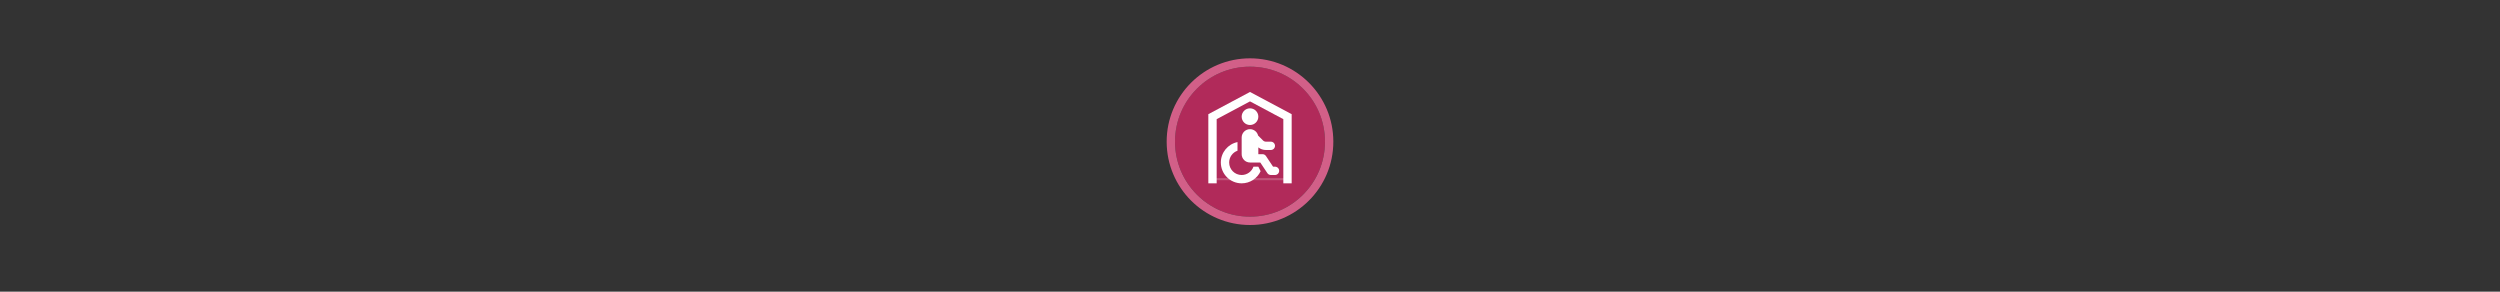 <svg width="300" height="35" viewBox="0 0 300 35" fill="none" xmlns="http://www.w3.org/2000/svg">

<rect x="0" y="0" width="300" height="35" fill="#333333" stroke="none"/>

<g transform="translate(140, 7) scale(1 1) "> 

<g clip-path="url(#clip0)">
<path opacity="0.954" d="M9.999 1C14.963 1 19 5.002 19 10C19 14.966 14.963 19 9.999 19C5.037 19 1 14.966 1 10C1 5.002 5.037 1 9.999 1Z" fill="#B72A5C"/>
<path opacity="0.95" fill-rule="evenodd" clip-rule="evenodd" d="M10 19C14.971 19 19 14.971 19 10C19 5.029 14.971 1 10 1C5.029 1 1 5.029 1 10C1 14.971 5.029 19 10 19ZM10 20C15.523 20 20 15.523 20 10C20 4.477 15.523 0 10 0C4.477 0 0 4.477 0 10C0 15.523 4.477 20 10 20Z" fill="#DB628D"/>
</g>
<defs>
<clipPath id="clip0">
<path d="M0 0H20V20H0V0Z" fill="white"/>
</clipPath>
</defs>

</g>


<g transform="translate(144, 11) scale(0.25 0.25) "> 

<path opacity="0.2" d="M6 42H42" stroke="#ffffff"/>
<path d="M44 10.8L24 0.133L4 10.8V44H8V13.2L24 4.667L40 13.2V44H44V10.8Z" fill="#ffffff"/>
<path d="M28 12C28 14.209 26.209 16 24 16C21.791 16 20 14.209 20 12C20 9.791 21.791 8 24 8C26.209 8 28 9.791 28 12Z" fill="#ffffff"/>
<path d="M24 18C25.886 18 27.466 19.305 27.889 21.061L30.243 23.414C30.618 23.789 31.126 24 31.657 24H34C35.105 24 36 24.895 36 26C36 27.105 35.105 28 34 28H31.657C30.327 28 29.043 27.559 28 26.757V30H30C30.669 30 31.293 30.334 31.664 30.891L35.07 36H36C37.105 36 38 36.895 38 38C38 39.105 37.105 40 36 40H34C33.331 40 32.707 39.666 32.336 39.109L28.93 34H24C21.791 34 20 32.209 20 30V22C20 19.791 21.791 18 24 18Z" fill="#ffffff"/>
<path d="M18 24.2C13.435 25.127 10 29.162 10 34C10 39.523 14.477 44 20 44C24.032 44 27.506 41.614 29.088 38.177L28 36H25.659C24.835 38.33 22.612 40 20 40C16.686 40 14 37.314 14 34C14 31.388 15.67 29.165 18 28.341V24.2Z" fill="#ffffff"/>

</g>

</svg>